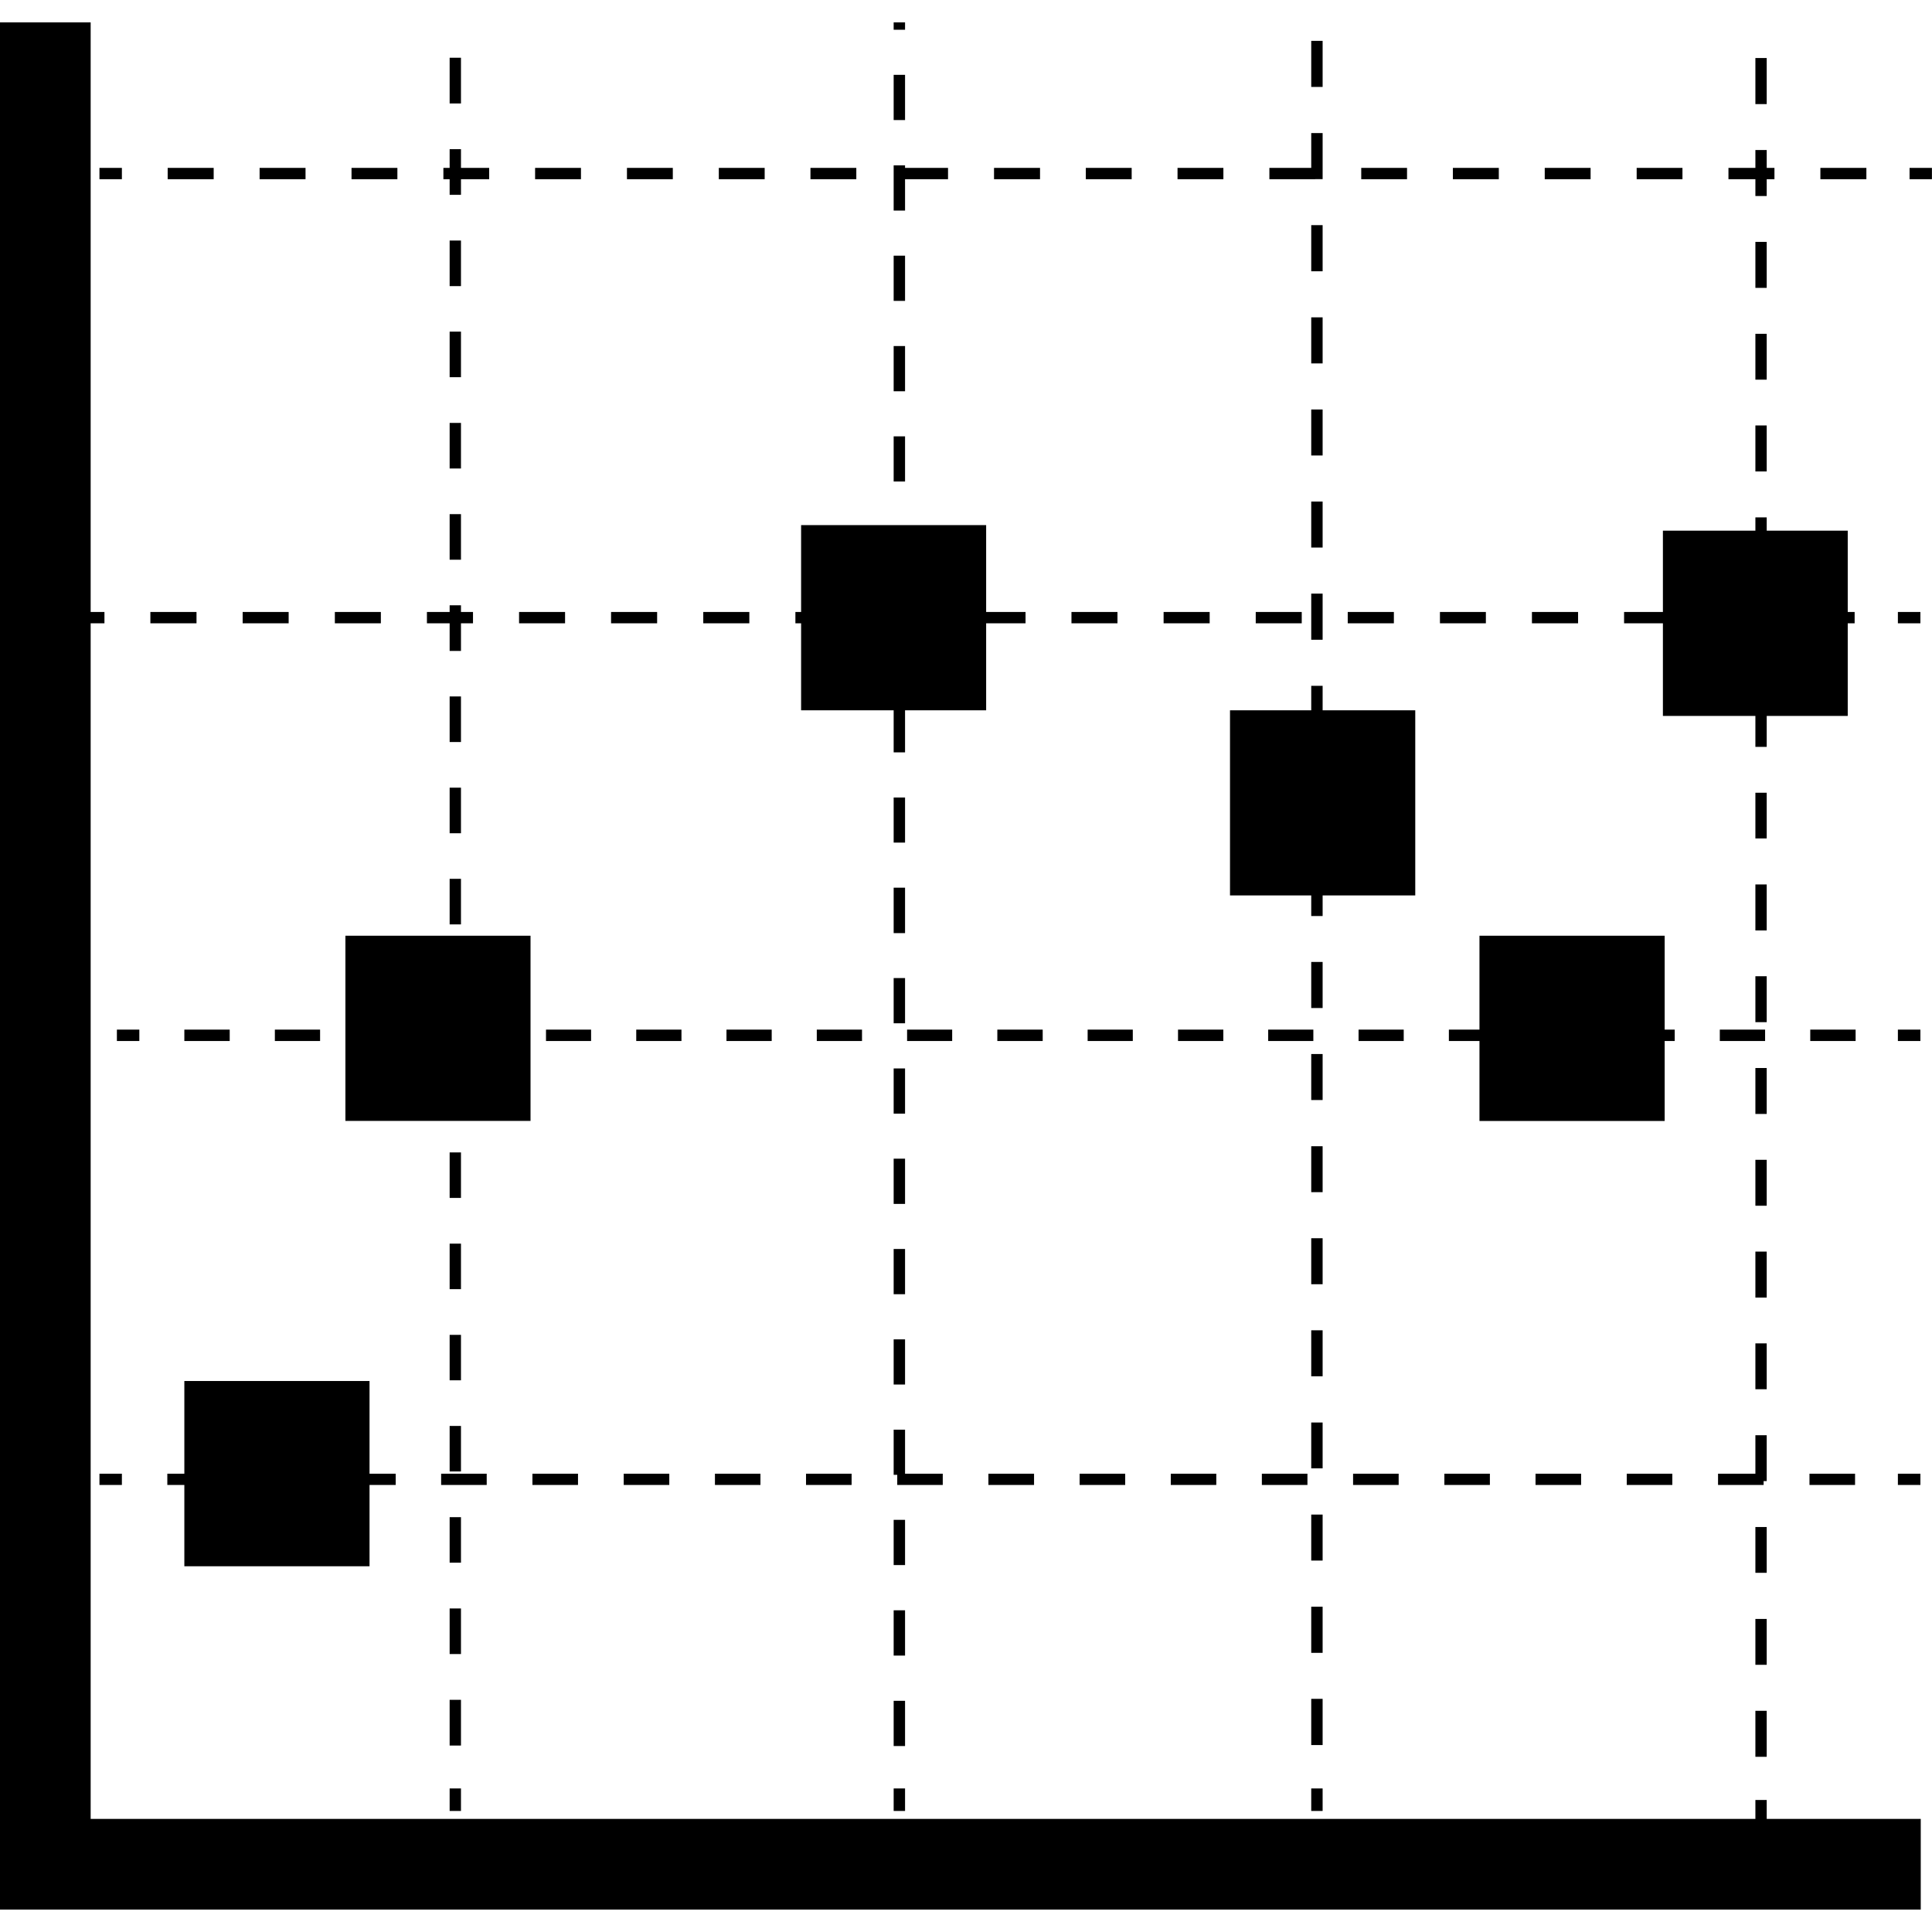 <?xml version="1.0" encoding="iso-8859-1"?>
<!-- Generator: Adobe Illustrator 16.0.0, SVG Export Plug-In . SVG Version: 6.00 Build 0)  -->
<!DOCTYPE svg PUBLIC "-//W3C//DTD SVG 1.1//EN" "http://www.w3.org/Graphics/SVG/1.1/DTD/svg11.dtd">
<svg version="1.1" id="Capa_1" xmlns="http://www.w3.org/2000/svg" xmlns:xlink="http://www.w3.org/1999/xlink" x="0px" y="0px"
	 width="27.469px" height="27.469px" viewBox="0 0 27.469 27.469" style="enable-background:new 0 0 27.469 27.469;"
	 xml:space="preserve">
<g>
	<g>
		<rect x="1.414" y="20.953" width="0.319" height="0.16"/>
		<rect x="23.129" y="20.953" width="0.648" height="0.16"/>
		<rect x="10.165" y="20.953" width="0.647" height="0.16"/>
		<rect x="25.727" y="20.953" width="0.648" height="0.16"/>
		<rect x="11.46" y="20.953" width="0.648" height="0.16"/>
		<rect x="8.868" y="20.953" width="0.648" height="0.16"/>
		<rect x="21.832" y="20.953" width="0.648" height="0.16"/>
		<rect x="6.272" y="20.953" width="0.648" height="0.16"/>
		<rect x="7.57" y="20.953" width="0.648" height="0.16"/>
		<rect x="19.238" y="20.953" width="0.648" height="0.16"/>
		<rect x="20.536" y="20.953" width="0.647" height="0.16"/>
		<polygon points="13.404,20.953 12.868,20.953 12.868,20.327 12.706,20.327 12.706,20.969 12.757,20.969 12.757,21.113 
			13.404,21.113 		"/>
		<rect x="16.646" y="20.953" width="0.647" height="0.16"/>
		<rect x="15.35" y="20.953" width="0.648" height="0.16"/>
		<rect x="14.053" y="20.953" width="0.649" height="0.16"/>
		<rect x="17.941" y="20.953" width="0.648" height="0.16"/>
		<rect x="26.984" y="20.953" width="0.32" height="0.16"/>
		<rect x="1.662" y="14.639" width="0.319" height="0.162"/>
		<rect x="15.464" y="14.639" width="0.642" height="0.162"/>
		<rect x="14.18" y="14.639" width="0.645" height="0.162"/>
		<rect x="12.897" y="14.639" width="0.641" height="0.162"/>
		<rect x="11.613" y="14.639" width="0.643" height="0.162"/>
		<rect x="7.763" y="14.639" width="0.641" height="0.162"/>
		<rect x="18.031" y="14.639" width="0.642" height="0.162"/>
		<rect x="10.329" y="14.639" width="0.643" height="0.162"/>
		<rect x="16.749" y="14.639" width="0.644" height="0.162"/>
		<rect x="9.046" y="14.639" width="0.643" height="0.162"/>
		<rect x="19.316" y="14.639" width="0.642" height="0.162"/>
		<rect x="25.738" y="14.639" width="0.645" height="0.162"/>
		<rect x="2.621" y="14.639" width="0.645" height="0.162"/>
		<rect x="3.908" y="14.639" width="0.643" height="0.162"/>
		<rect x="24.452" y="14.639" width="0.644" height="0.162"/>
		<polygon points="23.811,14.639 23.668,14.639 23.668,13.304 21.035,13.304 21.035,14.639 20.6,14.639 20.6,14.801 21.035,14.801 
			21.035,15.938 23.668,15.938 23.668,14.801 23.811,14.801 		"/>
		<rect x="26.984" y="14.639" width="0.32" height="0.162"/>
		<rect x="9.999" y="8.701" width="0.655" height="0.161"/>
		<rect x="4.761" y="8.701" width="0.654" height="0.161"/>
		<rect x="2.138" y="8.701" width="0.656" height="0.161"/>
		<rect x="15.234" y="8.701" width="0.654" height="0.161"/>
		<rect x="3.45" y="8.701" width="0.654" height="0.161"/>
		<rect x="16.544" y="8.701" width="0.655" height="0.161"/>
		<rect x="8.688" y="8.701" width="0.655" height="0.161"/>
		<rect x="7.38" y="8.701" width="0.654" height="0.161"/>
		<rect x="19.162" y="8.701" width="0.656" height="0.161"/>
		<rect x="21.781" y="8.701" width="0.656" height="0.161"/>
		<rect x="17.854" y="8.701" width="0.654" height="0.161"/>
		<rect x="20.473" y="8.701" width="0.653" height="0.161"/>
		<rect x="26.984" y="8.701" width="0.32" height="0.161"/>
		<rect x="1.414" y="2.387" width="0.319" height="0.161"/>
		<polygon points="18.7,2.547 18.805,2.547 18.805,1.892 18.643,1.892 18.643,2.387 18.048,2.387 18.048,2.548 18.7,2.548 		"/>
		<rect x="20.657" y="2.387" width="0.653" height="0.161"/>
		<rect x="16.742" y="2.387" width="0.652" height="0.161"/>
		<rect x="11.523" y="2.387" width="0.652" height="0.161"/>
		<rect x="2.384" y="2.387" width="0.654" height="0.161"/>
		<rect x="15.438" y="2.387" width="0.652" height="0.161"/>
		<rect x="19.354" y="2.387" width="0.651" height="0.161"/>
		<rect x="21.963" y="2.387" width="0.652" height="0.161"/>
		<rect x="23.27" y="2.387" width="0.651" height="0.161"/>
		<rect x="8.914" y="2.387" width="0.652" height="0.161"/>
		<rect x="3.691" y="2.387" width="0.653" height="0.161"/>
		<rect x="10.22" y="2.387" width="0.652" height="0.161"/>
		<rect x="25.882" y="2.387" width="0.654" height="0.161"/>
		<rect x="4.998" y="2.387" width="0.652" height="0.161"/>
		<rect x="14.133" y="2.387" width="0.654" height="0.161"/>
		<rect x="7.608" y="2.387" width="0.652" height="0.161"/>
		<rect x="27.15" y="2.387" width="0.318" height="0.161"/>
		<rect x="6.393" y="17.682" width="0.161" height="0.647"/>
		<polygon points="6.393,2.77 6.554,2.77 6.554,2.548 6.955,2.548 6.955,2.387 6.554,2.387 6.554,2.121 6.393,2.121 6.393,2.387 
			6.304,2.387 6.304,2.548 6.393,2.548 		"/>
		<rect x="6.393" y="0.821" width="0.161" height="0.65"/>
		<rect x="6.393" y="11.199" width="0.161" height="0.648"/>
		<rect x="6.393" y="20.274" width="0.161" height="0.647"/>
		<rect x="6.393" y="12.495" width="0.161" height="0.648"/>
		<rect x="6.393" y="7.31" width="0.161" height="0.648"/>
		<rect x="6.393" y="3.42" width="0.161" height="0.648"/>
		<rect x="6.393" y="4.715" width="0.161" height="0.648"/>
		<polygon points="6.393,9.255 6.554,9.255 6.554,8.862 6.725,8.862 6.725,8.701 6.554,8.701 6.554,8.606 6.393,8.606 6.393,8.701 
			6.07,8.701 6.07,8.862 6.393,8.862 		"/>
		<rect x="6.393" y="22.869" width="0.161" height="0.648"/>
		<rect x="6.393" y="21.571" width="0.161" height="0.647"/>
		<rect x="6.393" y="9.902" width="0.161" height="0.648"/>
		<rect x="6.393" y="24.168" width="0.161" height="0.65"/>
		<rect x="6.393" y="16.385" width="0.161" height="0.647"/>
		<rect x="6.393" y="18.979" width="0.161" height="0.646"/>
		<rect x="6.393" y="6.013" width="0.161" height="0.648"/>
		<rect x="6.393" y="25.428" width="0.161" height="0.32"/>
		<rect x="12.706" y="0.318" width="0.162" height="0.105"/>
		<rect x="12.706" y="19.043" width="0.162" height="0.642"/>
		<rect x="12.706" y="17.758" width="0.162" height="0.643"/>
		<rect x="12.706" y="15.191" width="0.162" height="0.643"/>
		<rect x="12.706" y="16.474" width="0.162" height="0.643"/>
		<rect x="12.706" y="4.92" width="0.162" height="0.643"/>
		<rect x="12.706" y="6.204" width="0.162" height="0.642"/>
		<rect x="12.706" y="24.182" width="0.162" height="0.643"/>
		<rect x="12.706" y="1.064" width="0.162" height="0.643"/>
		<rect x="12.706" y="22.895" width="0.162" height="0.644"/>
		<polygon points="12.868,2.548 13.479,2.548 13.479,2.387 12.868,2.387 12.868,2.351 12.706,2.351 12.706,2.994 12.868,2.994 		"/>
		<rect x="12.706" y="3.635" width="0.162" height="0.643"/>
		<rect x="12.706" y="13.906" width="0.162" height="0.643"/>
		<rect x="12.706" y="11.339" width="0.162" height="0.641"/>
		<rect x="12.706" y="12.621" width="0.162" height="0.646"/>
		<rect x="12.706" y="21.609" width="0.162" height="0.643"/>
		<rect x="12.706" y="25.428" width="0.162" height="0.32"/>
		<rect x="18.643" y="0.581" width="0.162" height="0.655"/>
		<rect x="18.643" y="22.844" width="0.162" height="0.656"/>
		<rect x="18.643" y="21.534" width="0.162" height="0.654"/>
		<rect x="18.643" y="24.154" width="0.162" height="0.657"/>
		<rect x="18.643" y="16.297" width="0.162" height="0.653"/>
		<rect x="18.643" y="17.605" width="0.162" height="0.654"/>
		<rect x="18.643" y="18.914" width="0.162" height="0.654"/>
		<rect x="18.643" y="14.986" width="0.162" height="0.654"/>
		<rect x="18.643" y="20.225" width="0.162" height="0.652"/>
		<rect x="18.643" y="7.131" width="0.162" height="0.654"/>
		<rect x="18.643" y="3.201" width="0.162" height="0.656"/>
		<rect x="18.643" y="4.512" width="0.162" height="0.655"/>
		<rect x="18.643" y="5.822" width="0.162" height="0.654"/>
		<rect x="18.643" y="8.44" width="0.162" height="0.656"/>
		<rect x="18.643" y="13.677" width="0.162" height="0.655"/>
		<polygon points="18.643,13.024 18.805,13.024 18.805,12.731 20.122,12.731 20.122,10.099 18.805,10.099 18.805,9.751 
			18.643,9.751 18.643,10.099 17.488,10.099 17.488,12.731 18.643,12.731 		"/>
		<rect x="18.643" y="25.428" width="0.162" height="0.32"/>
		<polygon points="24.958,2.787 25.119,2.787 25.119,2.548 25.229,2.548 25.229,2.387 25.119,2.387 25.119,2.133 24.958,2.133 
			24.958,2.387 24.575,2.387 24.575,2.548 24.958,2.548 		"/>
		<rect x="24.958" y="3.439" width="0.161" height="0.654"/>
		<rect x="24.958" y="0.825" width="0.161" height="0.655"/>
		<rect x="24.958" y="6.049" width="0.161" height="0.654"/>
		<rect x="24.958" y="4.746" width="0.161" height="0.652"/>
		<rect x="24.958" y="11.271" width="0.161" height="0.65"/>
		<rect x="24.958" y="13.88" width="0.161" height="0.653"/>
		<rect x="24.958" y="12.575" width="0.161" height="0.654"/>
		<polygon points="25.119,20.406 24.958,20.406 24.958,20.953 24.427,20.953 24.427,21.113 25.075,21.113 25.075,21.058 
			25.119,21.058 		"/>
		<rect x="24.958" y="17.795" width="0.161" height="0.654"/>
		<rect x="24.958" y="21.711" width="0.161" height="0.651"/>
		<rect x="24.958" y="16.49" width="0.161" height="0.653"/>
		<rect x="24.958" y="19.1" width="0.161" height="0.652"/>
		<rect x="24.958" y="15.185" width="0.161" height="0.653"/>
		<rect x="24.958" y="23.018" width="0.161" height="0.652"/>
		<rect x="24.958" y="24.324" width="0.161" height="0.654"/>
		<polygon points="25.119,25.592 24.958,25.592 24.958,25.861 1.289,25.861 1.289,8.862 1.485,8.862 1.485,8.701 1.289,8.701 
			1.289,0.318 0,0.318 0,27.15 27.309,27.15 27.309,25.861 25.119,25.861 		"/>
		<rect x="4.911" y="13.304" width="2.632" height="2.633"/>
		<polygon points="5.254,22.269 5.254,21.113 5.626,21.113 5.626,20.953 5.254,20.953 5.254,19.635 2.621,19.635 2.621,20.953 
			2.379,20.953 2.379,21.113 2.621,21.113 2.621,22.269 		"/>
		<polygon points="11.39,10.099 12.706,10.099 12.706,10.697 12.868,10.697 12.868,10.099 14.021,10.099 14.021,8.862 14.581,8.862 
			14.581,8.701 14.021,8.701 14.021,7.466 11.39,7.466 11.39,8.701 11.309,8.701 11.309,8.862 11.39,8.862 		"/>
		<polygon points="23.643,10.179 24.958,10.179 24.958,10.619 25.119,10.619 25.119,10.179 26.271,10.179 26.271,8.862 
			26.369,8.862 26.369,8.701 26.271,8.701 26.271,7.545 25.119,7.545 25.119,7.356 24.958,7.356 24.958,7.545 23.643,7.545 
			23.643,8.701 23.091,8.701 23.091,8.862 23.643,8.862 		"/>
	</g>
</g>
<g>
</g>
<g>
</g>
<g>
</g>
<g>
</g>
<g>
</g>
<g>
</g>
<g>
</g>
<g>
</g>
<g>
</g>
<g>
</g>
<g>
</g>
<g>
</g>
<g>
</g>
<g>
</g>
<g>
</g>
</svg>
